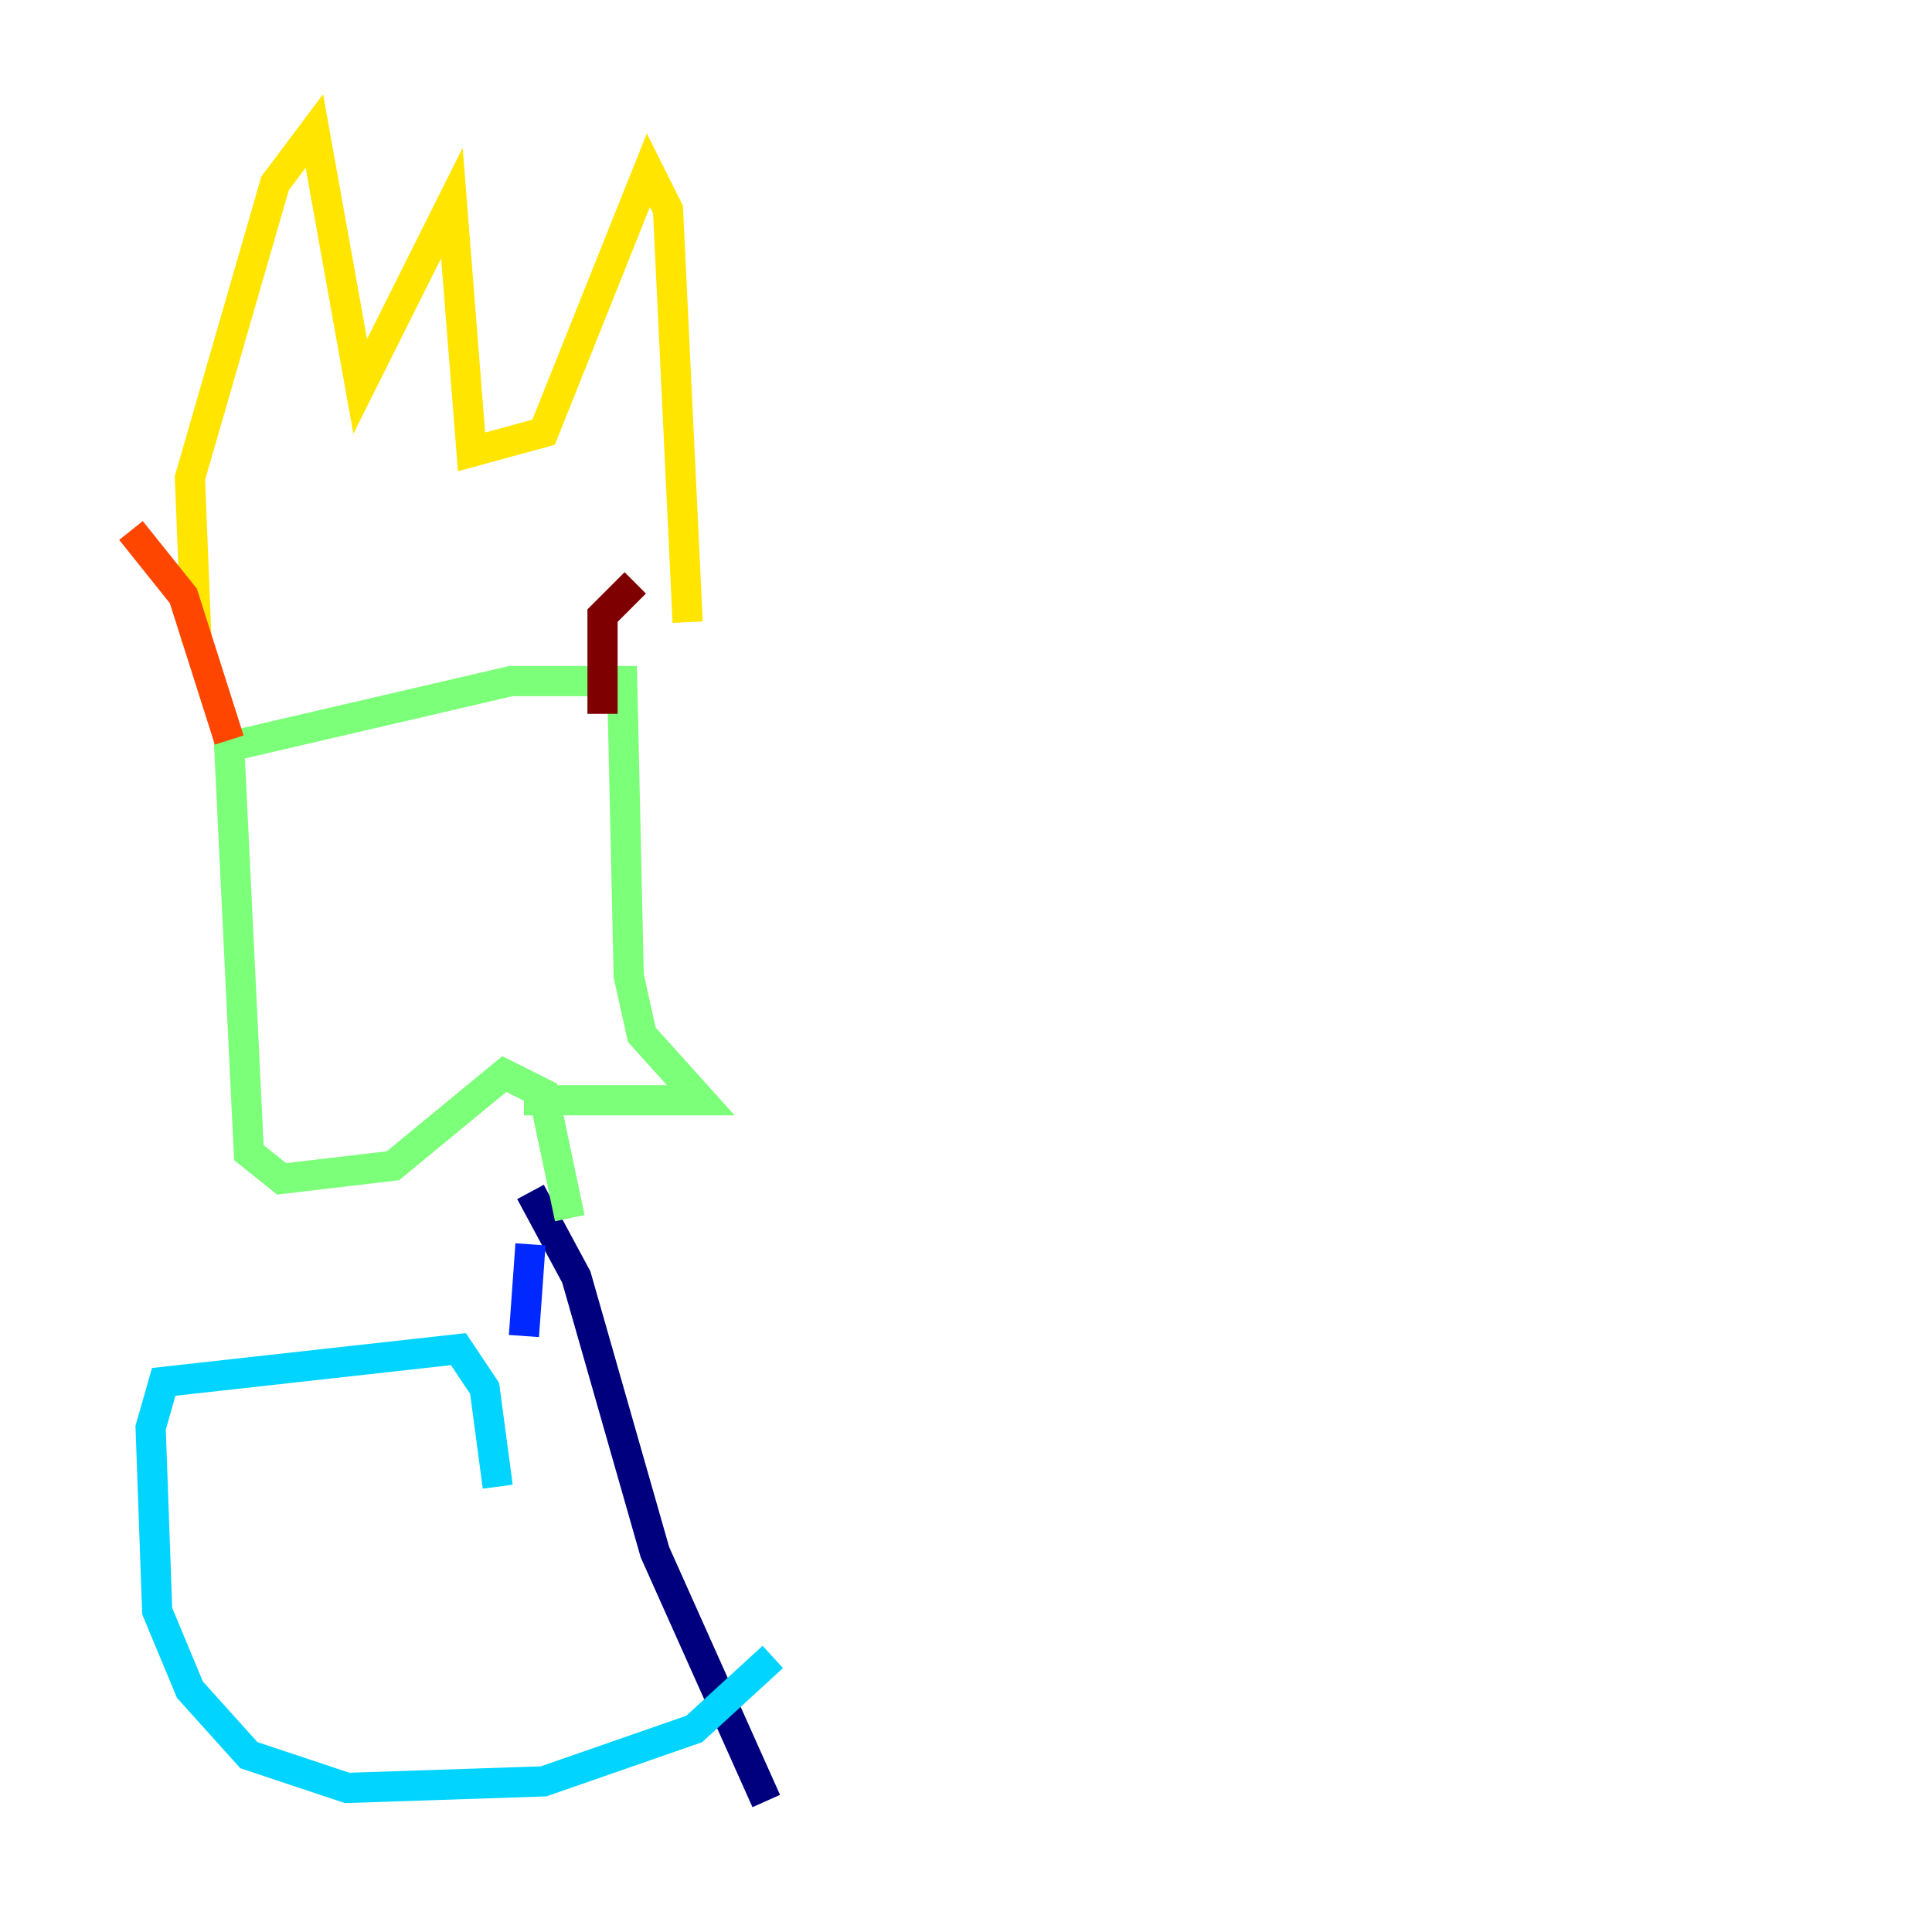 <?xml version="1.0" encoding="utf-8" ?>
<svg baseProfile="tiny" height="128" version="1.2" viewBox="0,0,128,128" width="128" xmlns="http://www.w3.org/2000/svg" xmlns:ev="http://www.w3.org/2001/xml-events" xmlns:xlink="http://www.w3.org/1999/xlink"><defs /><polyline fill="none" points="35.146,78.969 38.183,84.61 43.39,102.834 50.766,119.322" stroke="#00007f" stroke-width="2" /><polyline fill="none" points="35.146,82.441 34.712,88.515" stroke="#0028ff" stroke-width="2" /><polyline fill="none" points="51.2,109.776 45.993,114.549 36.014,118.02 22.997,118.454 16.488,116.285 12.583,111.946 10.414,106.739 9.98,94.59 10.848,91.552 30.373,89.383 32.108,91.986 32.976,98.495" stroke="#00d4ff" stroke-width="2" /><polyline fill="none" points="37.749,80.705 36.014,72.461 33.41,71.159 26.034,77.234 18.658,78.102 16.488,76.366 15.186,49.464 33.844,45.125 41.22,45.125 41.654,64.651 42.522,68.556 46.427,72.895 34.712,72.895" stroke="#7cff79" stroke-width="2" /><polyline fill="none" points="13.017,42.522 12.583,31.675 18.224,12.149 20.827,8.678 23.864,25.6 29.939,13.451 31.241,29.939 36.014,28.637 42.956,11.281 44.258,13.885 45.559,41.22" stroke="#ffe500" stroke-width="2" /><polyline fill="none" points="8.678,35.146 12.149,39.485 15.186,49.031" stroke="#ff4600" stroke-width="2" /><polyline fill="none" points="42.088,38.617 39.919,40.786 39.919,47.295" stroke="#7f0000" stroke-width="2" /></svg>